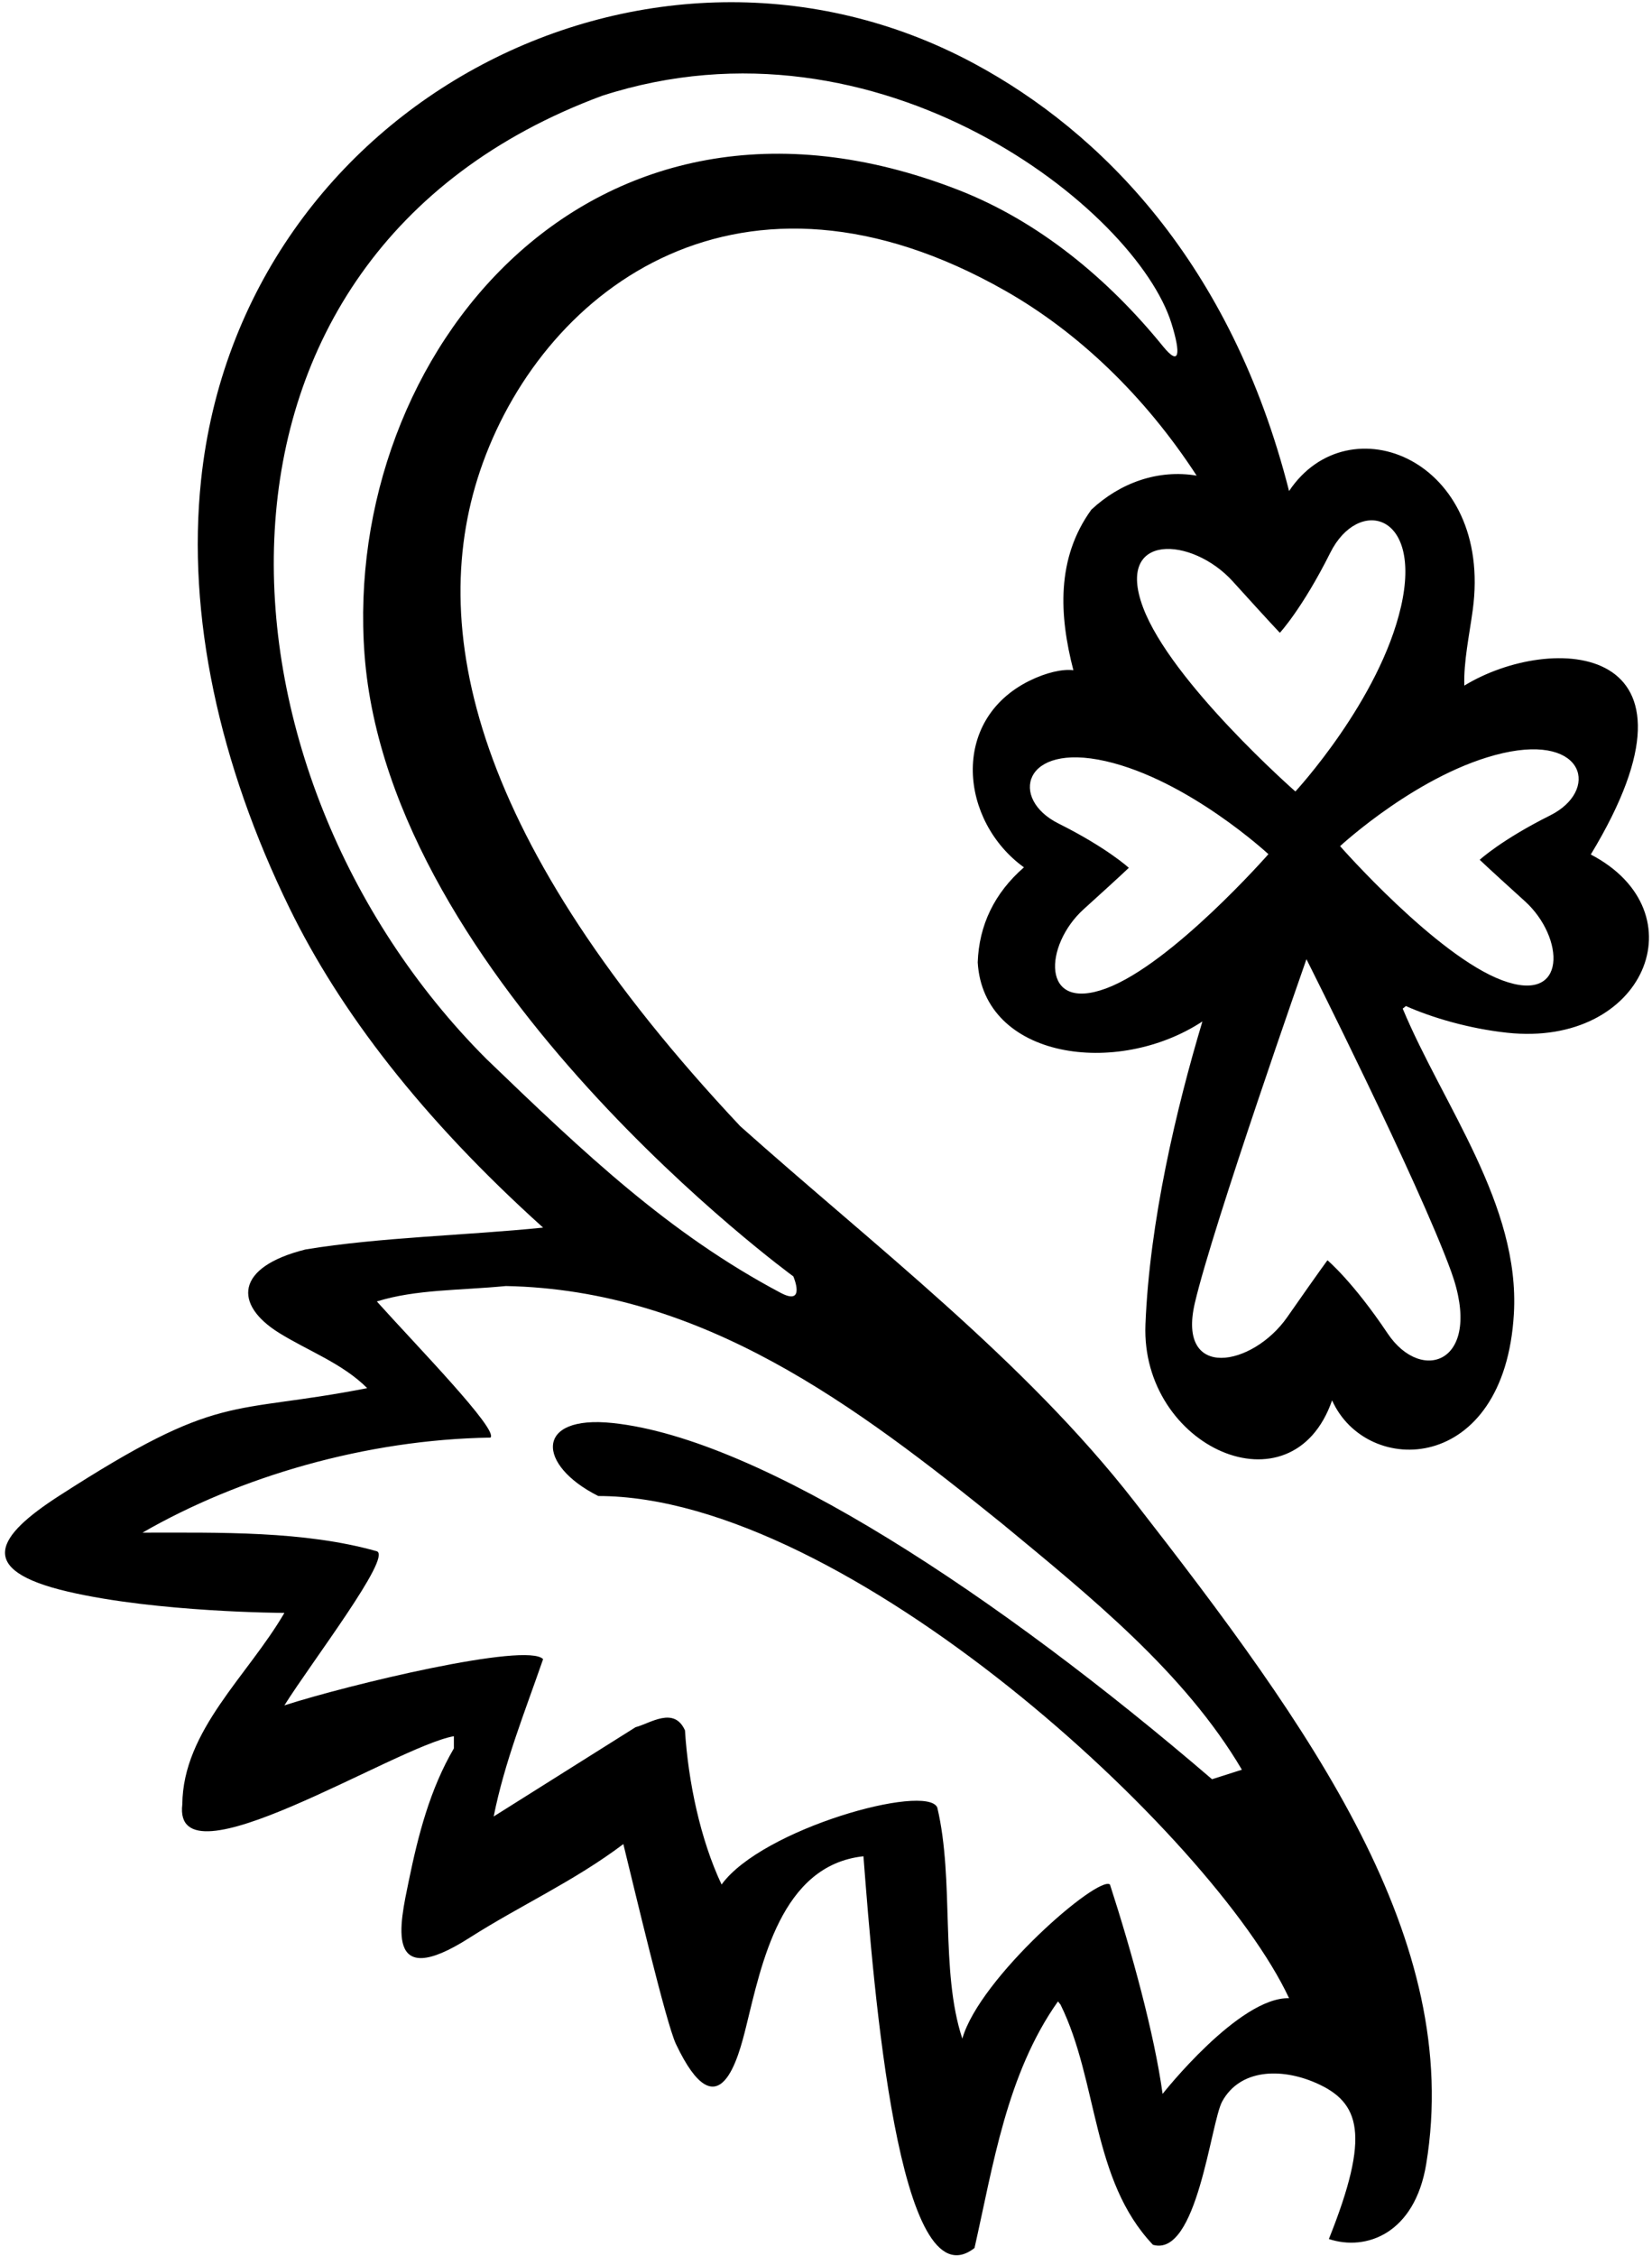 <?xml version="1.0" encoding="UTF-8"?>
<svg xmlns="http://www.w3.org/2000/svg" xmlns:xlink="http://www.w3.org/1999/xlink" width="386pt" height="527pt" viewBox="0 0 386 527" version="1.1">
<g id="surface1">
<path style=" stroke:none;fill-rule:nonzero;fill:rgb(0%,0%,0%);fill-opacity:1;" d="M 371.699 199.598 C 401.926 149.664 362.441 147.75 342.148 160.148 C 341.969 154.551 343.312 148.406 344.113 142.508 C 348.895 107.309 315.113 93.828 301.199 114.699 C 287.664 61.367 257.223 30.789 227.676 14.879 C 152.441 -25.641 56.332 23.586 46.98 112.145 C 43.641 143.781 51.227 178.527 67.648 212.129 C 79.391 236.156 98.488 261.172 126.898 286.75 C 109.352 288.551 88.648 289 71.398 291.852 C 54.895 295.977 54.602 304.746 65.199 311.34 C 71.938 315.535 80 318.449 85.801 324.25 C 53.215 330.621 51.875 324.855 13.828 349.395 C -0.684 358.754 -6.012 366.676 15.852 371.777 C 36.742 376.652 66.449 376.75 66.449 376.75 C 57.898 391.449 42.75 404.199 42.598 421.449 C 40.176 441.379 92.398 407.949 106.051 405.551 L 106.051 408.398 C 100.484 417.91 97.719 428.582 95.492 439.445 C 93.484 449.254 89.586 465.473 109.703 452.641 C 121.531 445.094 134.184 439.41 145.648 430.75 C 148.199 441.098 155.621 472.562 157.934 477.445 C 168 498.684 172.602 480.379 174.324 473.418 C 177.926 458.879 182.406 435.672 201.75 433.598 C 204.152 464.684 209.98 538.883 227.699 525.102 C 232.051 505.898 235.199 484.449 247.199 467.5 L 247.801 468.25 C 256.648 486.25 255 509.199 269.398 524.352 C 279.75 527.348 282.863 495.812 285.578 490.859 C 289.738 483.289 299.281 482.988 307.375 486.5 C 317.887 491.059 320.254 498.621 310.5 523 C 319.184 525.895 330.566 521.766 333.246 505.469 C 341.871 453.004 306.484 403.926 265.035 350.707 C 239.379 317.762 204.133 290.875 172.949 263.051 C 110.613 196.703 98.961 146.352 112.824 108.113 C 127.762 66.918 173.414 32.984 234.875 67.91 C 251.809 77.535 267.383 92.328 279.602 111.098 C 270.602 109.598 261.75 112.75 255 119.051 C 246.75 130.449 247.5 143.801 250.801 156.551 C 248.234 156.23 244.398 157.105 240.504 159.035 C 221.855 168.293 224.367 191.852 239.25 202.598 C 232.352 208.598 228.75 216.098 228.449 224.801 C 229.793 247.34 260.988 251.707 280.949 238.598 C 274.855 258.914 268.598 285.348 267.641 309.383 C 266.5 338 301.895 353.992 311.25 327.102 C 319.344 345.156 351.551 344.504 353.727 306.883 C 355.199 281.398 337.242 258.305 327.75 235.598 L 328.5 235 C 334.562 237.703 343.254 240.273 352.137 241.23 C 384.285 244.707 397.402 213.031 371.699 199.598 Z M 290.176 413.379 L 283.199 415.602 C 233.555 372.98 177.926 336.086 143.172 332.398 C 124.797 330.449 125.445 342.273 139.801 349.449 C 197.637 349.449 283.547 428.918 301.199 466.75 C 289.5 466.449 271.648 489.098 271.648 489.098 C 269.699 475 264.449 455.949 259.352 440.199 C 256.648 437.949 228.898 461.949 224.852 476.199 C 219.602 460.297 223.051 439.297 219 422.199 C 216.449 416.5 178.051 427.148 168.602 440.199 C 163.648 429.699 160.801 416.199 160.051 404.199 C 157.5 398.5 151.949 402.551 148.5 403.449 L 115.352 424.301 C 117.898 411.551 122.699 399.699 126.898 387.551 C 123.148 383.5 81.301 393.551 66.449 398.352 C 72.75 388.301 91.648 363.699 88.051 362.352 C 71.098 357.551 51.301 358 33.301 358 C 55.949 344.949 85.5 336.25 114.602 335.801 C 116.551 334 97.199 314.199 88.051 304 C 97.199 301.148 107.398 301.449 118.199 300.398 C 164.25 301.301 199.949 328.301 234.148 355.898 C 254.852 373 276.824 390.727 290.176 413.379 Z M 271.75 80.91 C 259.039 65.258 242.844 51.715 223.812 44.324 C 137.84 10.945 79.941 82.984 85.176 152.879 C 90.895 229.289 185.363 298.141 185.363 298.141 C 185.363 298.141 188.41 305.176 182.387 301.98 C 156.348 288.168 136.699 269.547 113.676 247.379 C 46.875 180.578 39.508 59.895 140.676 22.379 C 205.699 1.336 265.5 49 273.738 75.594 C 275.926 82.652 275.641 85.703 271.75 80.91 Z M 288.051 135.809 C 297.551 146.309 299.051 147.809 299.051 147.809 C 299.051 147.809 304.336 142.098 310.836 129.098 C 317.336 116.098 332.371 119.621 327.371 141.621 C 322.371 163.621 302.676 184.879 302.676 184.879 C 302.676 184.879 273.551 159.309 267.051 141.809 C 260.551 124.309 278.551 125.309 288.051 135.809 Z M 258.473 230.871 C 243.07 236.59 243.953 220.75 253.191 212.391 C 262.434 204.031 263.754 202.711 263.754 202.711 C 263.754 202.711 258.727 198.059 247.285 192.34 C 235.848 186.617 238.949 173.387 258.309 177.785 C 277.672 182.188 296.375 199.52 296.375 199.52 C 296.375 199.52 273.871 225.148 258.473 230.871 Z M 339.051 296.953 C 346.773 318.152 332.301 323.539 324.219 311.461 C 316.137 299.379 310.176 294.379 310.176 294.379 C 310.176 294.379 308.875 296.055 300.77 307.664 C 292.664 319.273 274.934 322.527 279.184 304.352 C 283.434 286.172 305.258 224.055 305.258 224.055 C 305.258 224.055 331.324 275.758 339.051 296.953 Z M 362.211 190.465 C 350.77 196.184 345.746 200.836 345.746 200.836 C 345.746 200.836 347.066 202.156 356.305 210.516 C 365.547 218.875 366.426 234.715 351.023 228.996 C 335.625 223.273 313.121 197.645 313.121 197.645 C 313.121 197.645 331.828 180.312 351.188 175.91 C 370.551 171.512 373.652 184.742 362.211 190.465 "/>
</g>
</svg>
